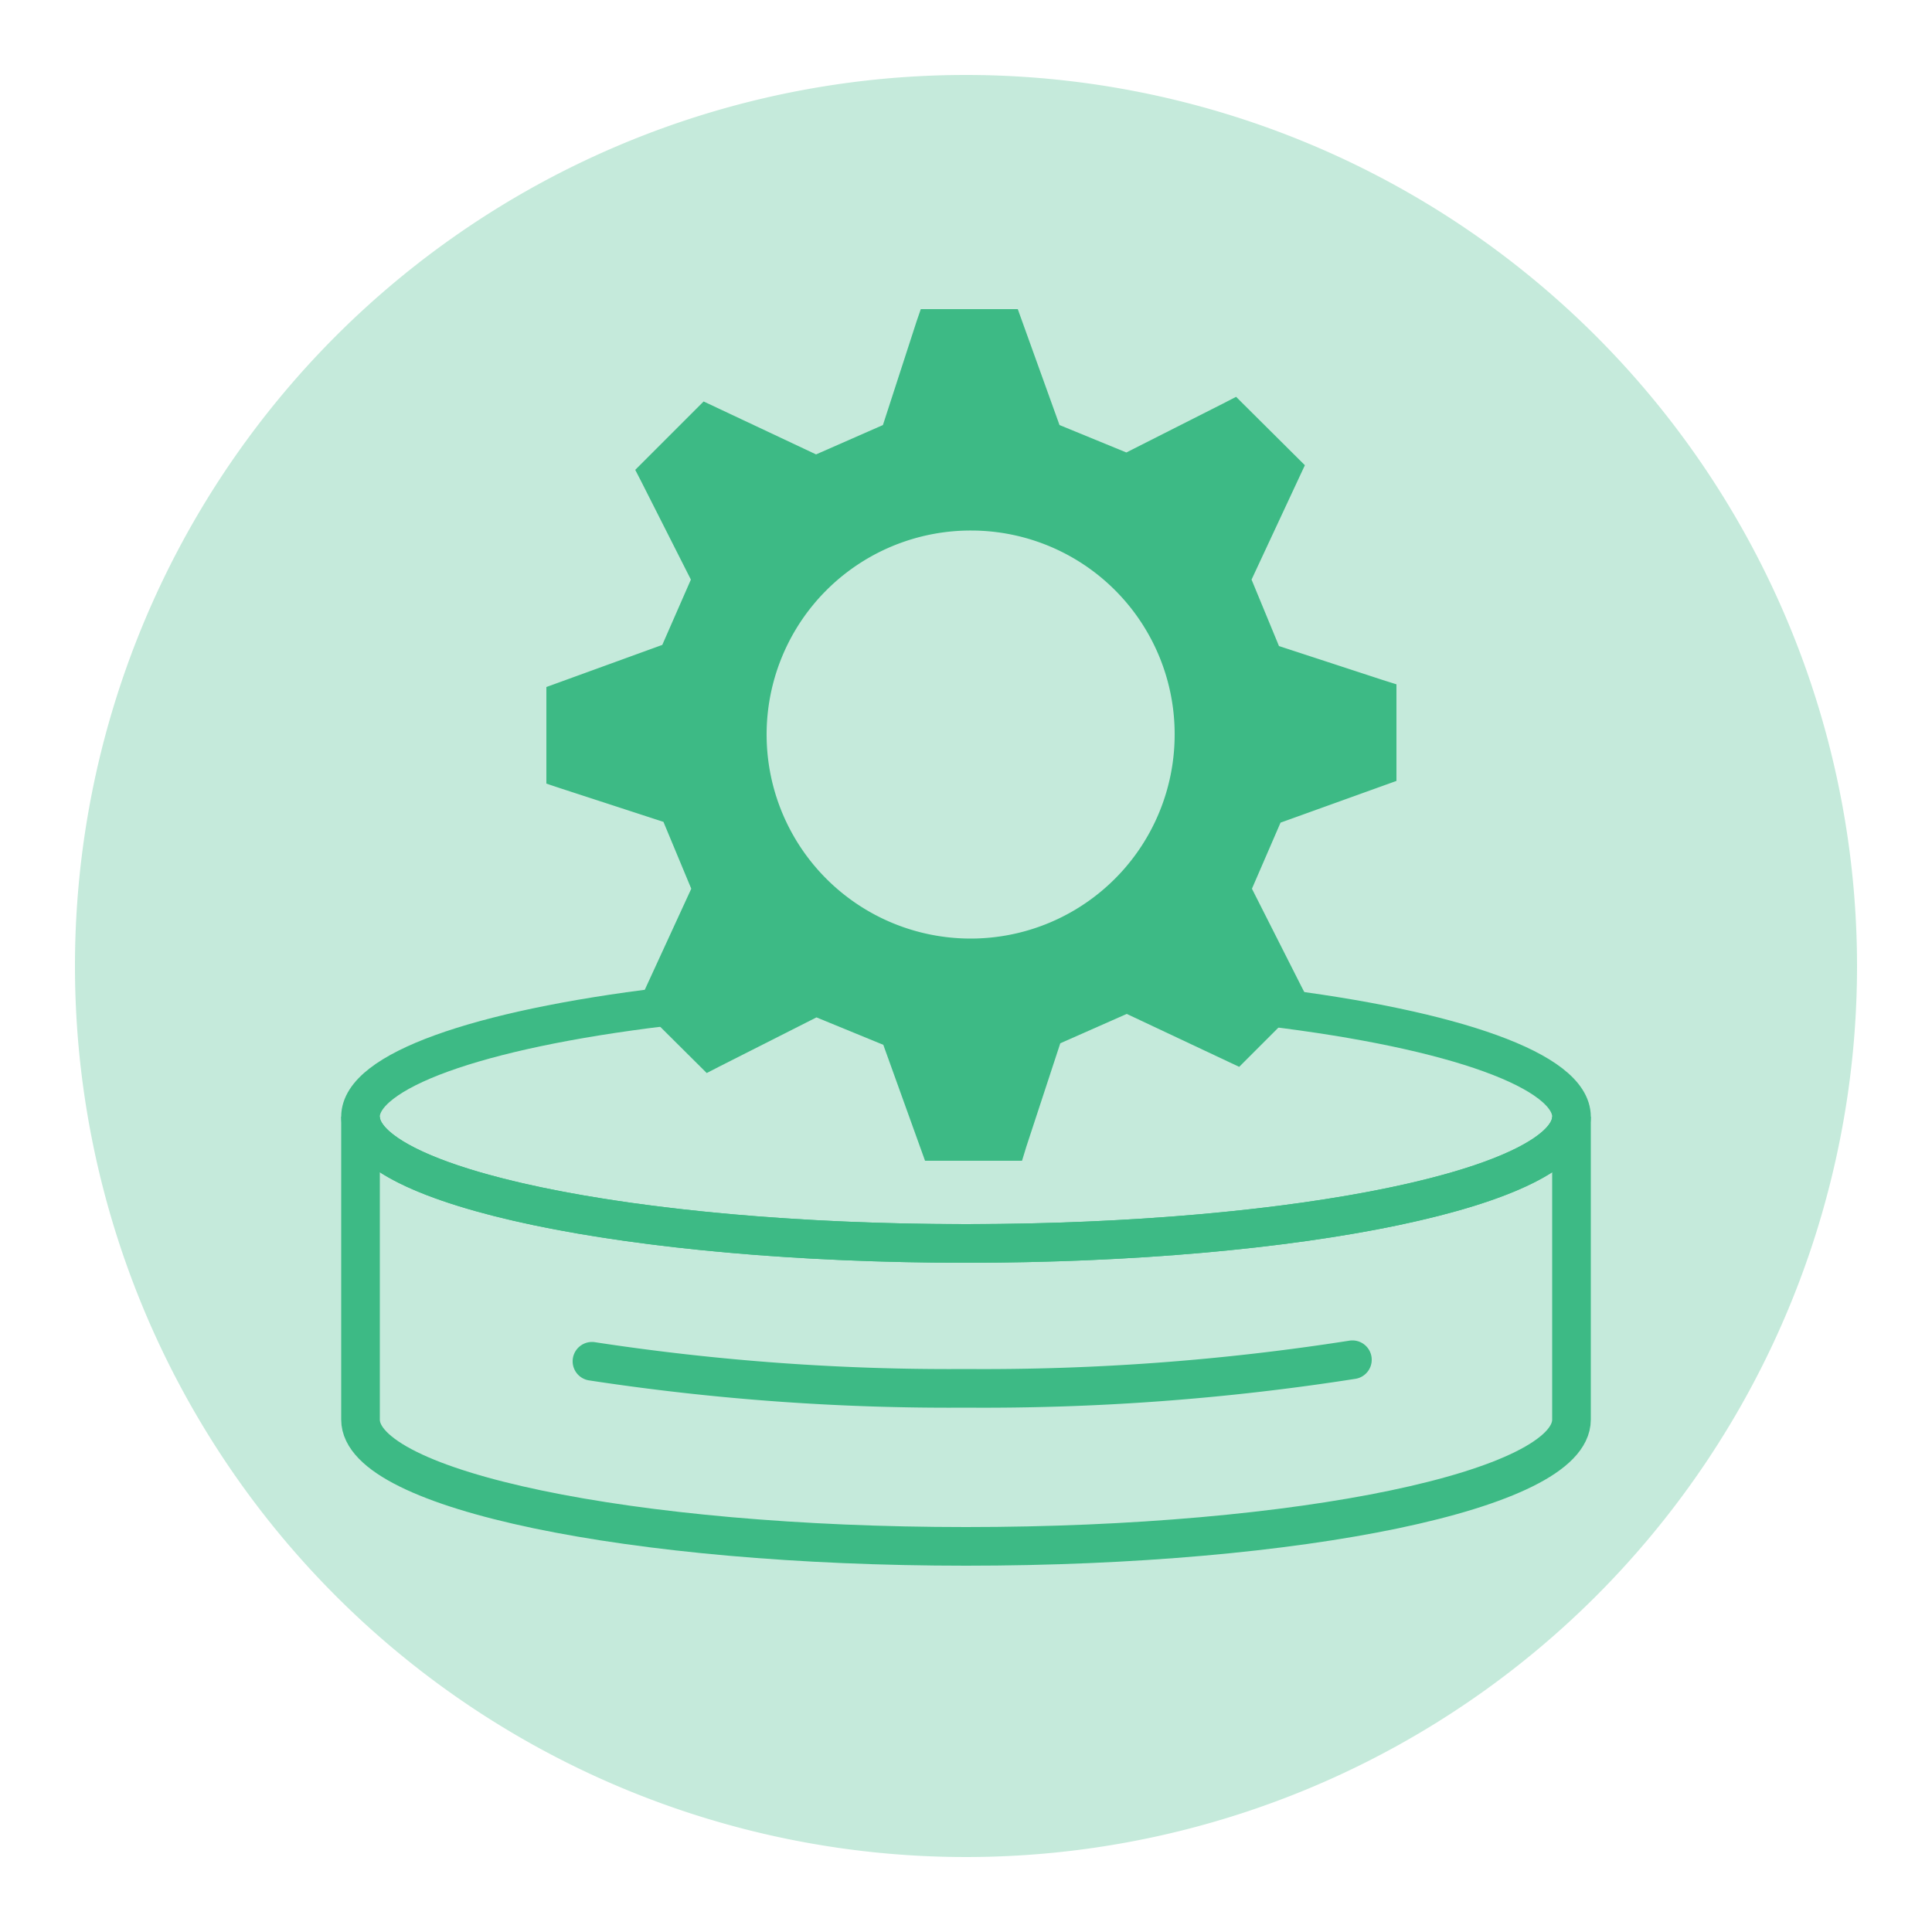 <svg id="b68fd7fe-12bc-49ab-97c2-a1c3c9a2f334" data-name="Layer 1" xmlns="http://www.w3.org/2000/svg" viewBox="0 0 50 50"><defs><style>.a1d172df-55e4-446e-86fe-f1c5853d278b{opacity:0.3;}.a0859a09-a1fb-4e4e-b76b-1b1c543f40ae{fill:#3dba85;}.f28a08f3-f20e-4085-bce6-8babd5c9c596{fill:none;stroke:#3dba85;stroke-linecap:round;stroke-miterlimit:10;}</style></defs><title>Cloud Managed Services Mid Icons</title><g class="a1d172df-55e4-446e-86fe-f1c5853d278b"><path id="a1c198b5-611a-4298-91eb-b8d578b90c16" data-name="d1s64V5T7s" class="a0859a09-a1fb-4e4e-b76b-1b1c543f40ae" d="M48.06,25A23.06,23.06,0,1,1,25,1.94,23.07,23.07,0,0,1,48.06,25Z"/></g><ellipse class="f28a08f3-f20e-4085-bce6-8babd5c9c596" cx="25" cy="28.9" rx="15.67" ry="3.28"/><path class="f28a08f3-f20e-4085-bce6-8babd5c9c596" d="M40.67,28.9v7.84c0,1.82-7,3.28-15.67,3.28S9.33,38.56,9.33,36.74V28.9c0,1.81,7,3.28,15.67,3.28S40.67,30.71,40.67,28.9Z"/><path class="f28a08f3-f20e-4085-bce6-8babd5c9c596" d="M35,35.19a61.66,61.66,0,0,1-10,.74,61.29,61.29,0,0,1-9.68-.7"/><path class="a0859a09-a1fb-4e4e-b76b-1b1c543f40ae" d="M25.14,13.73A5.28,5.28,0,1,0,30.4,19,5.27,5.27,0,0,0,25.14,13.73Zm8,7.56L32.4,23l1.27,2.51.17.33-1.77,1.77-2.91-1.37L27.44,27l-.88,2.68-.11.36H23.94l-1.08-3-1.73-.71-2.51,1.27-.33.17-1.78-1.77L17.89,23l-.72-1.73-2.67-.87-.36-.12v-2.5l3-1.09L17.88,15l-1.27-2.51-.17-.33,1.77-1.77,2.91,1.37L22.85,11l.87-2.68L23.83,8h2.51l1.08,3,1.73.71,2.51-1.27.33-.17,1.78,1.77L32.39,15l.71,1.72,2.69.88.35.11v2.5Z"/></svg>
